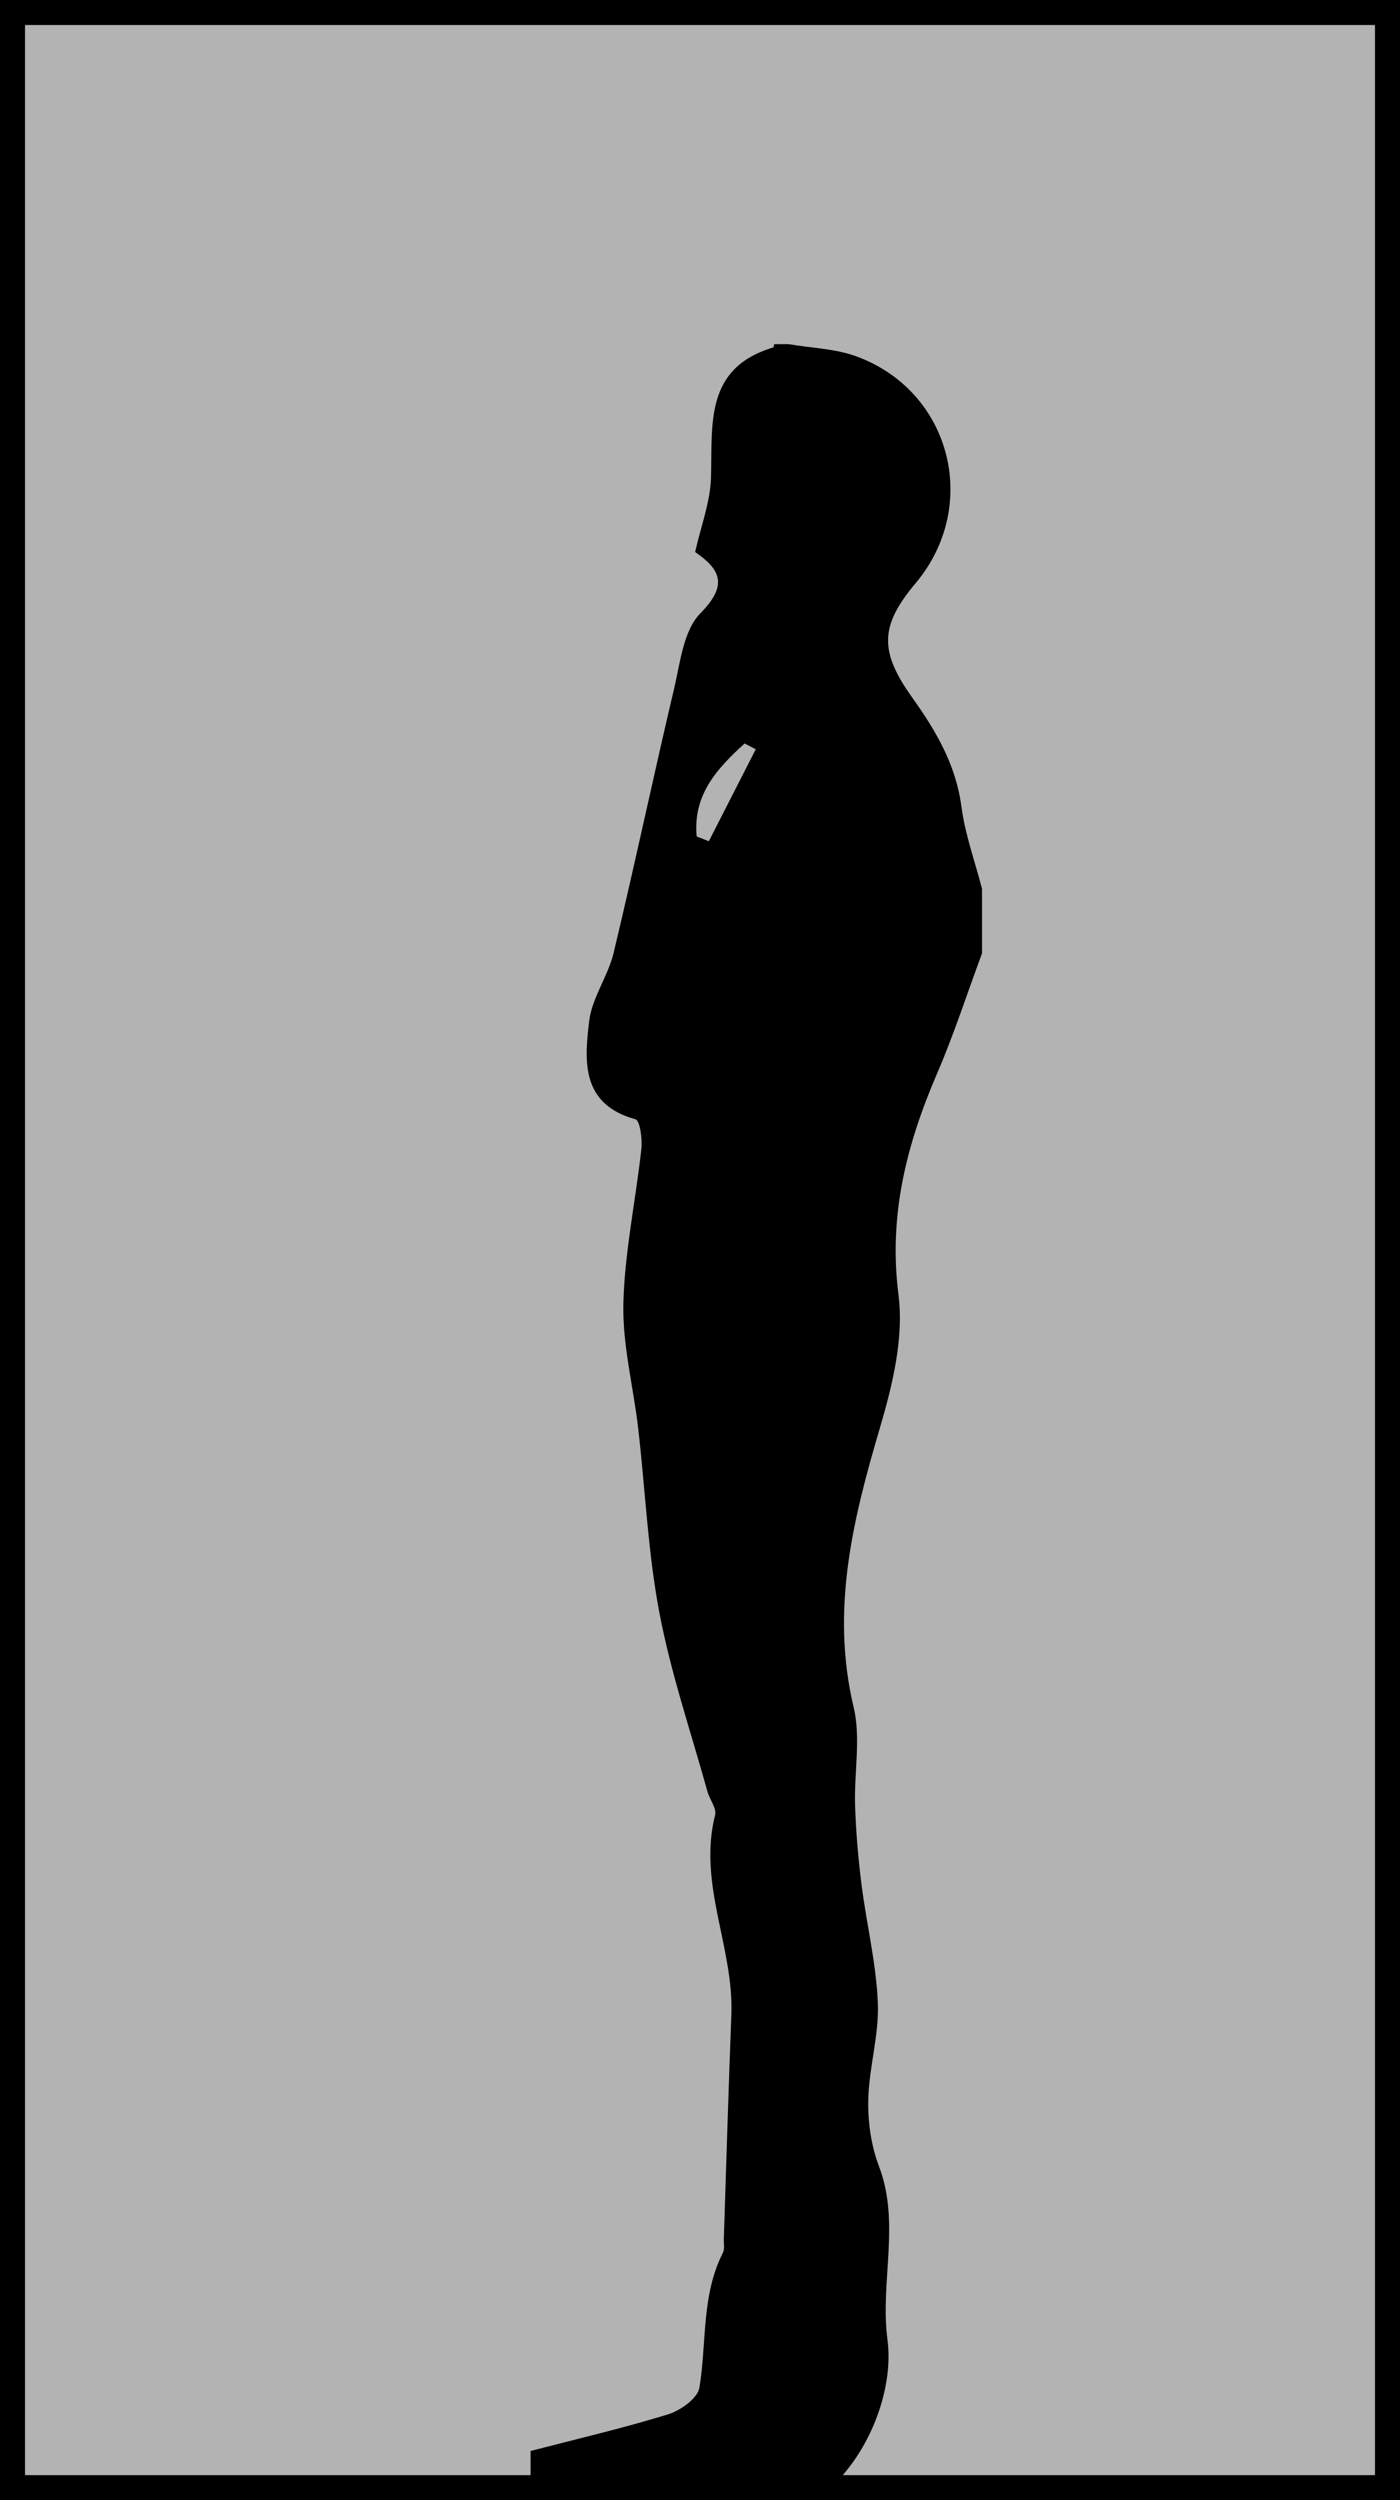 <?xml version="1.0" encoding="utf-8"?>
<!-- Generator: Adobe Illustrator 16.0.0, SVG Export Plug-In . SVG Version: 6.00 Build 0)  -->
<!DOCTYPE svg PUBLIC "-//W3C//DTD SVG 1.1//EN" "http://www.w3.org/Graphics/SVG/1.1/DTD/svg11.dtd">
<svg version="1.1" id="Layer_1" xmlns="http://www.w3.org/2000/svg" xmlns:xlink="http://www.w3.org/1999/xlink" x="0px" y="0px"
	 width="56px" height="100px" viewBox="0 0 56 100" enable-background="new 0 0 56 100" xml:space="preserve">
<g>
	<rect x="0.5" y="0.5" fill="#B3B3B3" stroke="#000000" stroke-miterlimit="10" width="55" height="99"/>
	<g id="nKdmTt.tif">
		<g>
			<path d="M39.281,35.55c0,0.86,0,1.72,0,2.58c-0.593,1.599-1.118,3.227-1.791,4.791
				c-1.223,2.843-1.958,5.683-1.55,8.874c0.219,1.717-0.24,3.606-0.743,5.314
				c-1.084,3.672-1.975,7.289-1.053,11.165c0.299,1.247,0.016,2.626,0.059,3.943c0.035,1.057,0.125,2.114,0.258,3.163
				c0.201,1.584,0.591,3.156,0.653,4.741c0.051,1.28-0.354,2.573-0.384,3.864
				c-0.019,0.889,0.115,1.838,0.431,2.666c0.863,2.272,0.032,4.613,0.339,6.947c0.225,1.703-0.484,4-1.951,5.582
				c-4.109,0-8.217,0-12.326,0c0-0.383,0-0.766,0-1.147c1.837-0.478,3.688-0.908,5.5-1.465
				c0.495-0.153,1.18-0.641,1.252-1.062c0.301-1.801,0.071-3.688,0.94-5.398c0.079-0.156,0.032-0.375,0.038-0.566
				c0.1-2.982,0.184-5.967,0.301-8.949c0.107-2.689-1.349-5.248-0.65-7.994
				c0.068-0.27-0.216-0.617-0.305-0.938c-0.66-2.379-1.463-4.731-1.922-7.148
				c-0.461-2.423-0.564-4.913-0.848-7.371c-0.192-1.67-0.632-3.339-0.594-5c0.049-2.066,0.494-4.122,0.719-6.187
				c0.044-0.398-0.055-1.136-0.234-1.185c-2.18-0.604-2.047-2.322-1.852-3.933
				c0.113-0.932,0.752-1.788,0.976-2.721c0.842-3.514,1.589-7.051,2.419-10.568
				c0.247-1.046,0.375-2.331,1.053-3.018c1.117-1.132,0.801-1.752-0.211-2.451c0.231-1.027,0.606-1.997,0.635-2.978
				c0.062-2.137-0.266-4.38,2.488-5.203c0.025-0.007,0.028-0.087,0.041-0.133c0.19,0,0.383,0,0.573,0
				c0.905,0.155,1.858,0.177,2.708,0.487c3.797,1.387,4.974,5.979,2.374,9.075c-1.427,1.7-1.461,2.716-0.139,4.568
				c0.944,1.322,1.748,2.681,1.97,4.355C38.602,33.368,38.997,34.452,39.281,35.55z M27.867,33.456
				c0.162,0.064,0.324,0.128,0.486,0.192c0.626-1.226,1.252-2.452,1.877-3.678c-0.148-0.078-0.298-0.156-0.445-0.233
				C28.694,30.729,27.711,31.779,27.867,33.456z"/>
		</g>
	</g>
</g>
</svg>
